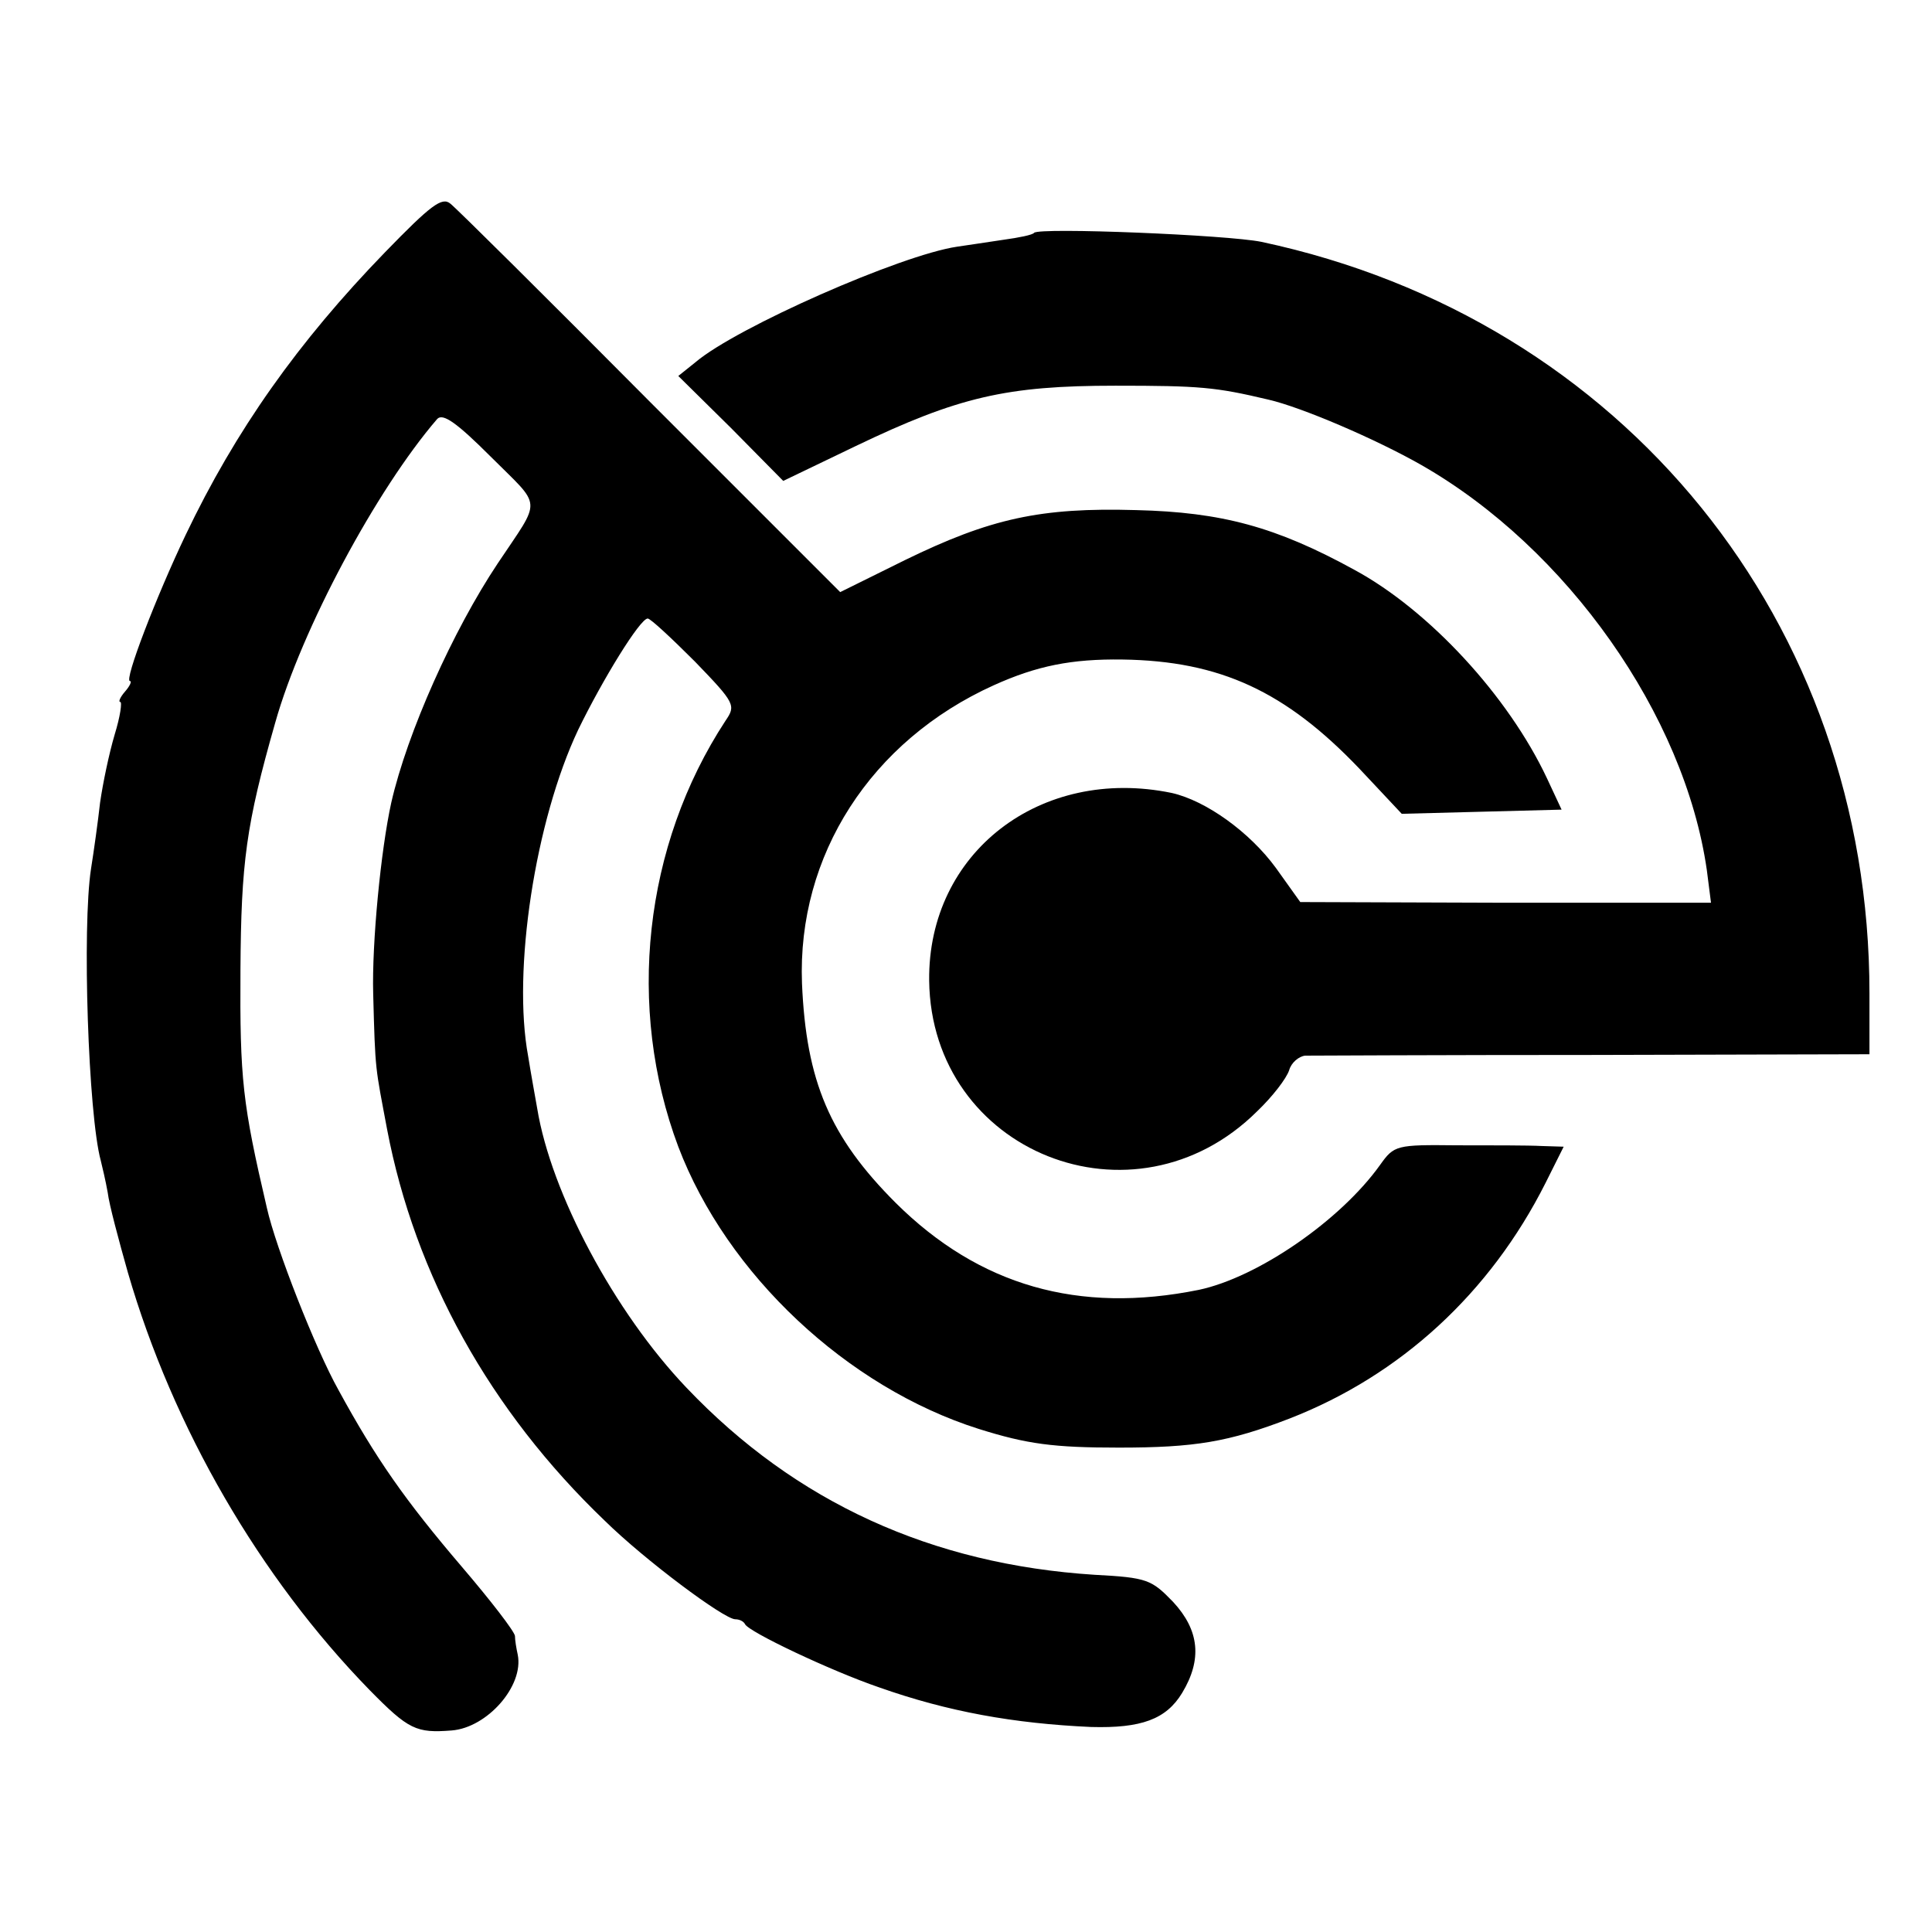 <?xml version="1.0" standalone="no"?>
<!DOCTYPE svg PUBLIC "-//W3C//DTD SVG 20010904//EN"
 "http://www.w3.org/TR/2001/REC-SVG-20010904/DTD/svg10.dtd">
<svg version="1.0" xmlns="http://www.w3.org/2000/svg"
 width="278pt" height="278pt" viewBox="0 0 278 278"
 preserveAspectRatio="xMidYMid meet">
<g transform="translate(0,278) scale(0.1,-0.1)"
fill="#000000" stroke="none">
<path d="M554 2417 c-125 -129 -215 -256 -287 -407 -42 -88 -89 -210 -80 -210
3 0 0 -7 -7 -15 -7 -8 -10 -15 -7 -15 3 0 0 -21 -8 -47 -8 -27 -17 -70 -21
-98 -3 -27 -9 -70 -13 -95 -13 -84 -4 -354 14 -420 2 -8 7 -29 10 -46 2 -17
16 -69 29 -115 65 -224 190 -439 348 -601 56 -57 67 -62 118 -58 51 4 104 64
95 109 -2 9 -4 21 -4 27 -1 7 -35 51 -76 99 -82 96 -124 156 -178 255 -33 59
-90 204 -103 262 -35 150 -39 185 -38 343 1 154 8 208 50 355 38 135 146 336
233 437 8 9 28 -5 77 -54 75 -75 74 -58 10 -154 -64 -96 -130 -243 -153 -344
-15 -68 -28 -202 -26 -275 3 -114 3 -104 20 -195 40 -210 148 -405 313 -563
58 -57 172 -142 188 -142 6 0 12 -3 14 -7 5 -11 123 -67 193 -91 99 -35 194
-52 305 -57 72 -2 108 11 131 49 29 48 25 90 -13 131 -31 32 -37 35 -113 39
-234 15 -430 104 -587 269 -104 109 -195 280 -215 402 -3 17 -9 50 -13 75 -23
123 10 339 72 470 35 72 89 160 100 160 4 0 34 -28 68 -62 58 -60 59 -63 44
-85 -118 -180 -143 -413 -68 -613 70 -184 243 -346 432 -406 70 -22 108 -27
202 -27 109 0 158 8 246 42 159 62 288 180 368 339 l26 52 -32 1 c-18 1 -73 1
-122 1 -87 1 -90 0 -110 -28 -57 -80 -176 -162 -261 -180 -173 -35 -316 6
-436 125 -95 95 -129 175 -135 316 -7 184 99 349 276 429 62 28 112 38 185 37
141 -2 235 -46 341 -157 l61 -65 115 3 115 3 -21 45 c-56 119 -170 242 -277
300 -113 62 -191 83 -314 86 -138 4 -210 -12 -333 -72 l-93 -46 -273 273
c-150 151 -279 279 -288 286 -12 10 -28 -2 -94 -70z"/>
<path d="M1488 2445 c-2 -3 -22 -7 -44 -10 -21 -3 -52 -8 -67 -10 -81 -12
-317 -116 -376 -166 l-25 -20 76 -75 75 -76 104 50 c148 71 217 87 374 87 122
0 144 -2 220 -20 48 -11 155 -57 220 -94 210 -120 379 -360 411 -583 l6 -47
-296 0 -295 1 -35 49 c-38 52 -101 97 -150 108 -189 39 -351 -86 -349 -270 3
-247 295 -364 472 -188 22 21 42 47 46 59 3 11 14 20 23 21 9 0 196 1 415 1
l397 1 0 88 c0 533 -354 970 -875 1081 -49 10 -319 21 -327 13z"/>
</g>
</svg>
